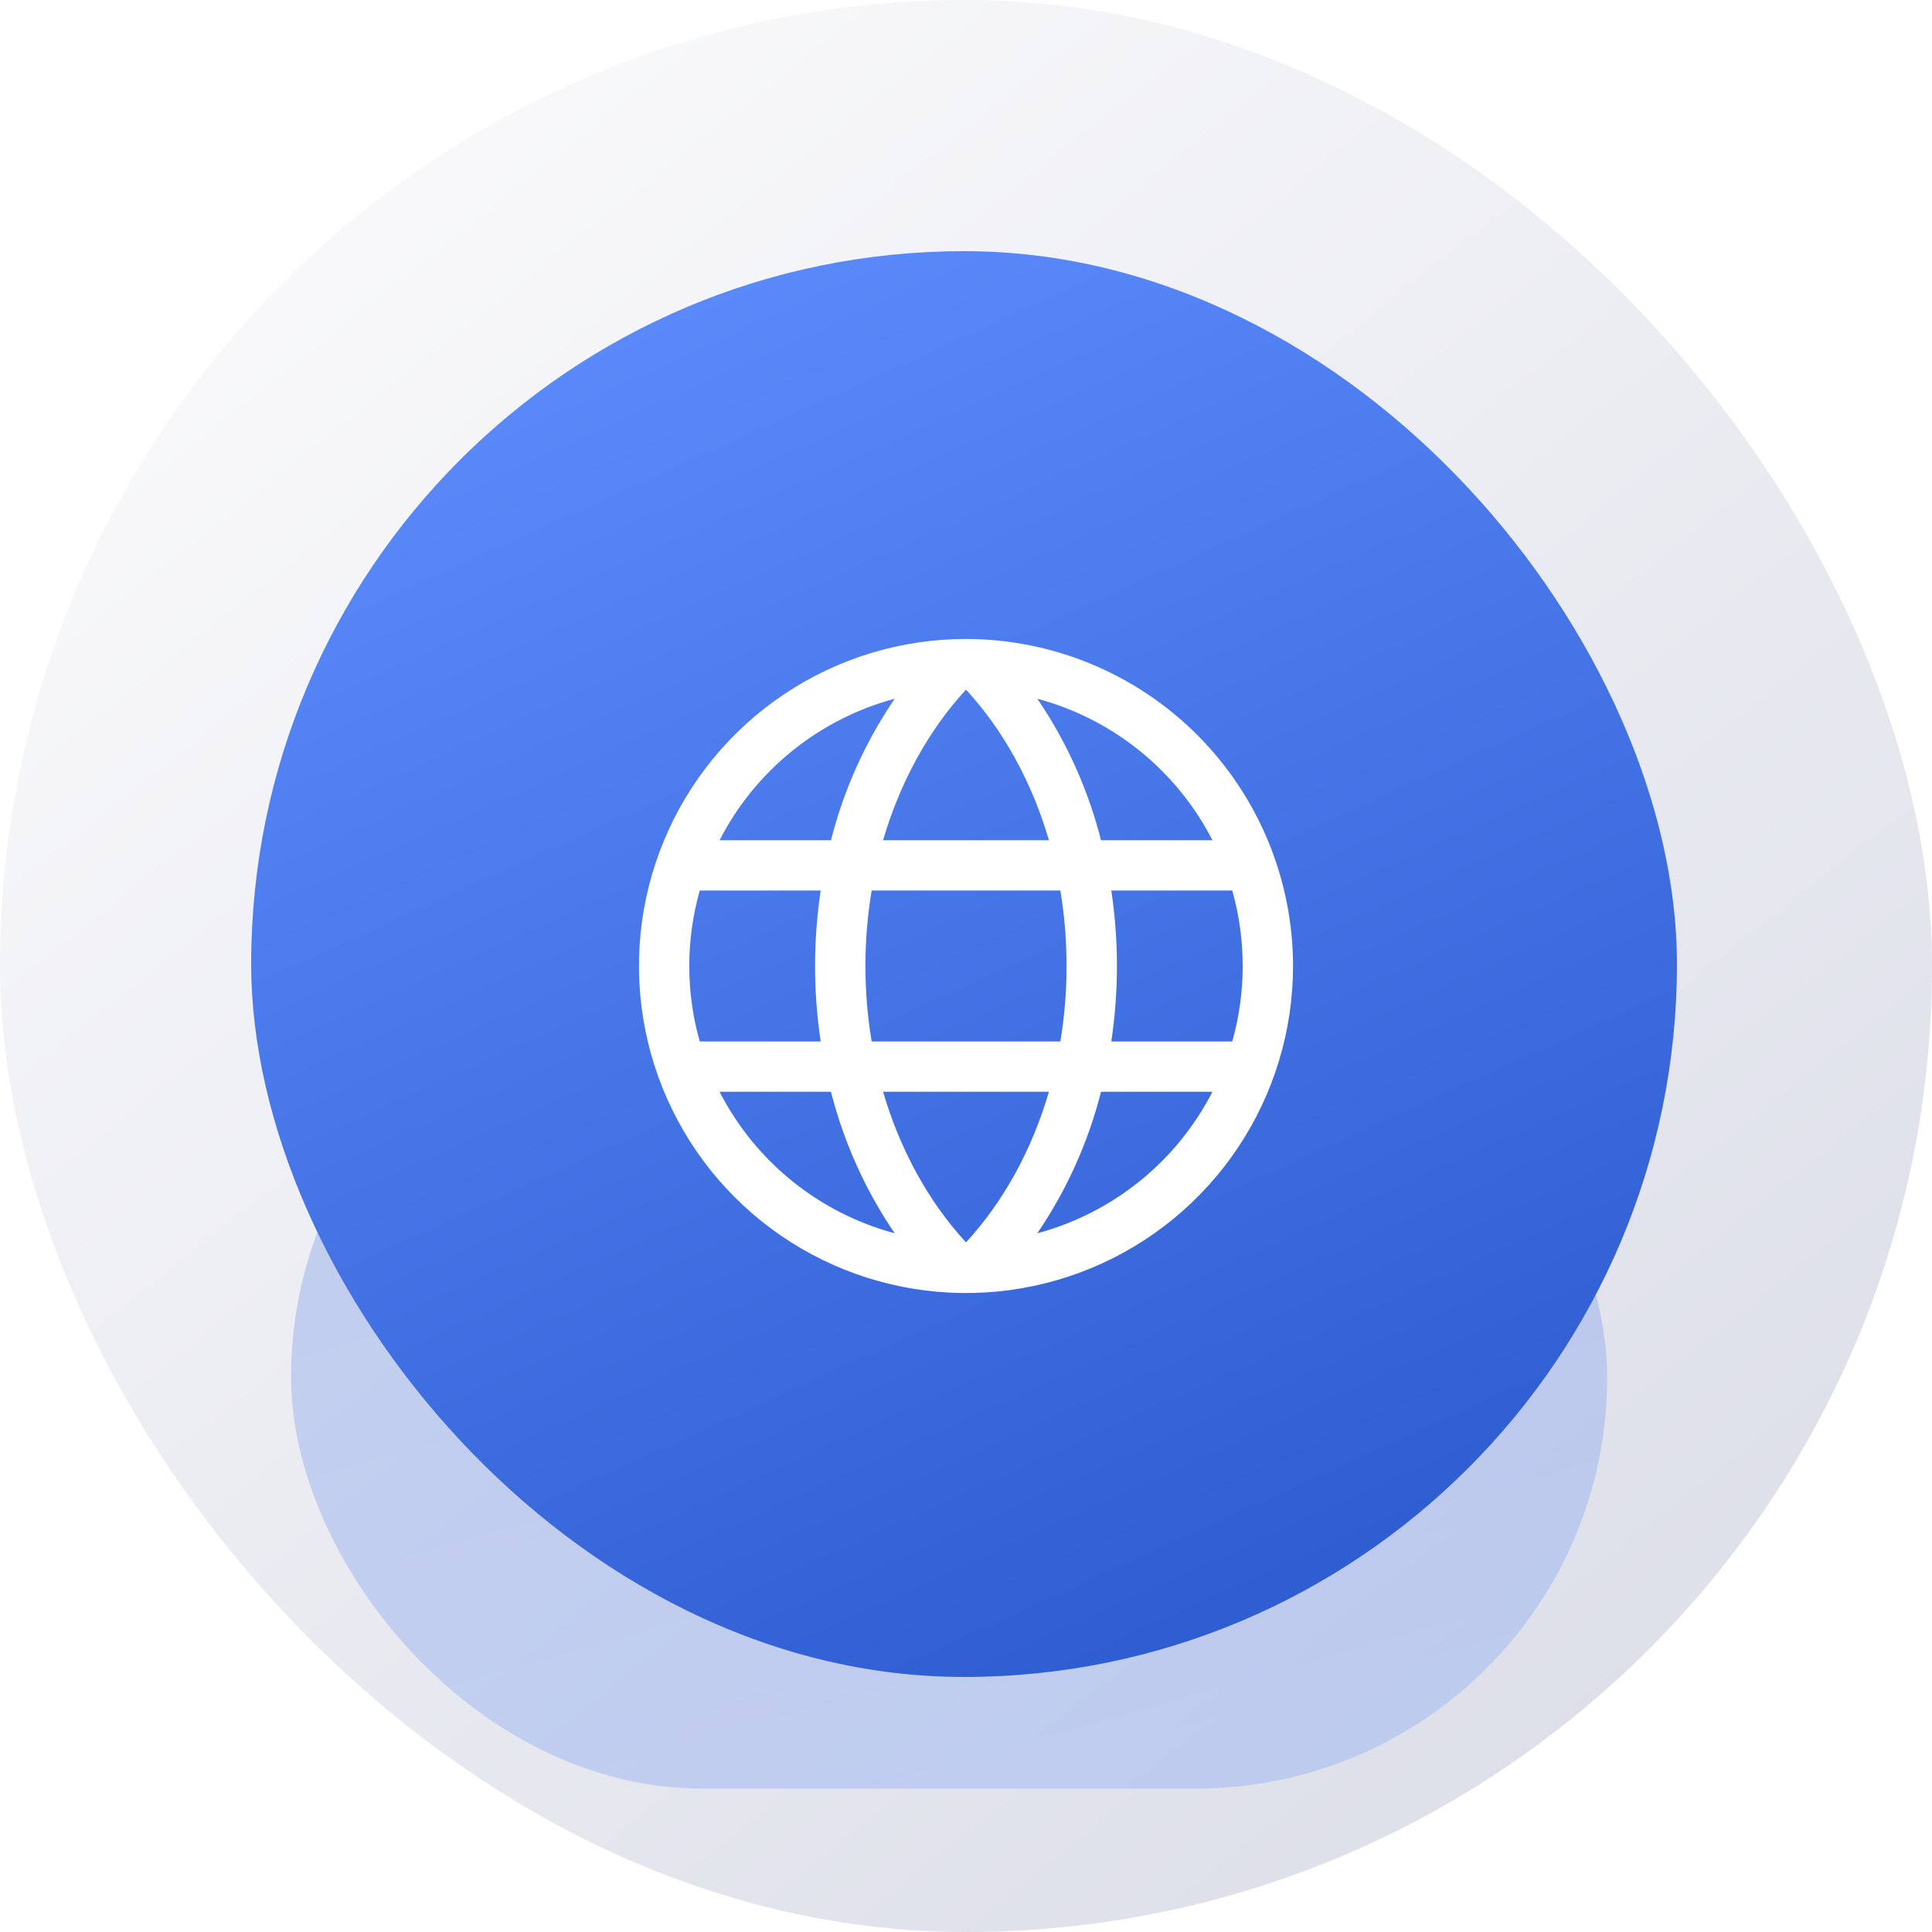 <svg width="96" height="96" viewBox="0 0 96 96" fill="none" xmlns="http://www.w3.org/2000/svg">
<rect width="96" height="96" rx="48" fill="url(#paint0_linear_138_3231)"/>
<g opacity="0.25" filter="url(#filter0_f_138_3231)">
<rect x="14.463" y="48" width="65.397" height="40.873" rx="20.437" fill="url(#paint1_linear_138_3231)"/>
</g>
<rect x="12.48" y="12.48" width="70.847" height="70.847" rx="35.424" fill="url(#paint2_linear_138_3231)"/>
<path d="M48 31.75C44.786 31.75 41.644 32.703 38.972 34.489C36.3 36.274 34.217 38.812 32.987 41.781C31.757 44.751 31.435 48.018 32.062 51.17C32.689 54.322 34.237 57.218 36.51 59.49C38.782 61.763 41.678 63.311 44.83 63.938C47.982 64.565 51.249 64.243 54.219 63.013C57.188 61.783 59.726 59.7 61.511 57.028C63.297 54.356 64.25 51.214 64.25 48C64.246 43.692 62.532 39.561 59.486 36.514C56.439 33.468 52.308 31.755 48 31.75ZM43.88 54.25H52.12C51.281 57.116 49.875 59.698 48 61.733C46.125 59.698 44.719 57.116 43.88 54.25ZM43.312 51.75C42.898 49.267 42.898 46.733 43.312 44.25H52.688C53.102 46.733 53.102 49.267 52.688 51.75H43.312ZM34.25 48C34.249 46.732 34.424 45.47 34.77 44.25H40.78C40.407 46.736 40.407 49.264 40.78 51.75H34.77C34.424 50.53 34.249 49.268 34.25 48ZM52.12 41.75H43.88C44.719 38.884 46.125 36.302 48 34.267C49.875 36.302 51.281 38.884 52.12 41.75ZM55.22 44.25H61.23C61.923 46.702 61.923 49.298 61.23 51.75H55.22C55.593 49.264 55.593 46.736 55.22 44.25ZM60.245 41.75H54.709C54.072 39.24 53 36.86 51.544 34.719C53.404 35.219 55.14 36.103 56.639 37.314C58.137 38.525 59.366 40.036 60.245 41.75ZM44.456 34.719C43 36.86 41.928 39.24 41.291 41.75H35.755C36.634 40.036 37.863 38.525 39.361 37.314C40.86 36.103 42.596 35.219 44.456 34.719ZM35.755 54.25H41.291C41.928 56.76 43 59.14 44.456 61.281C42.596 60.781 40.86 59.897 39.361 58.686C37.863 57.475 36.634 55.964 35.755 54.25ZM51.544 61.281C53 59.14 54.072 56.76 54.709 54.25H60.245C59.366 55.964 58.137 57.475 56.639 58.686C55.14 59.897 53.404 60.781 51.544 61.281Z" fill="white"/>
<defs>
<filter id="filter0_f_138_3231" x="9.003" y="42.54" width="76.317" height="51.794" filterUnits="userSpaceOnUse" color-interpolation-filters="sRGB">
<feFlood flood-opacity="0" result="BackgroundImageFix"/>
<feBlend mode="normal" in="SourceGraphic" in2="BackgroundImageFix" result="shape"/>
<feGaussianBlur stdDeviation="2.73" result="effect1_foregroundBlur_138_3231"/>
</filter>
<linearGradient id="paint0_linear_138_3231" x1="8.07" y1="6.288" x2="79.336" y2="96" gradientUnits="userSpaceOnUse">
<stop stop-color="#FBFBFC"/>
<stop offset="1" stop-color="#DBDDE8"/>
</linearGradient>
<linearGradient id="paint1_linear_138_3231" x1="51.681" y1="90.092" x2="38.351" y2="43.108" gradientUnits="userSpaceOnUse">
<stop stop-color="#5887F8"/>
<stop offset="1" stop-color="#3666D9"/>
</linearGradient>
<linearGradient id="paint2_linear_138_3231" x1="52.8" y1="85.44" x2="19.68" y2="12.48" gradientUnits="userSpaceOnUse">
<stop stop-color="#2D5DD1"/>
<stop offset="1" stop-color="#5F8EFF"/>
</linearGradient>
</defs>
</svg>
